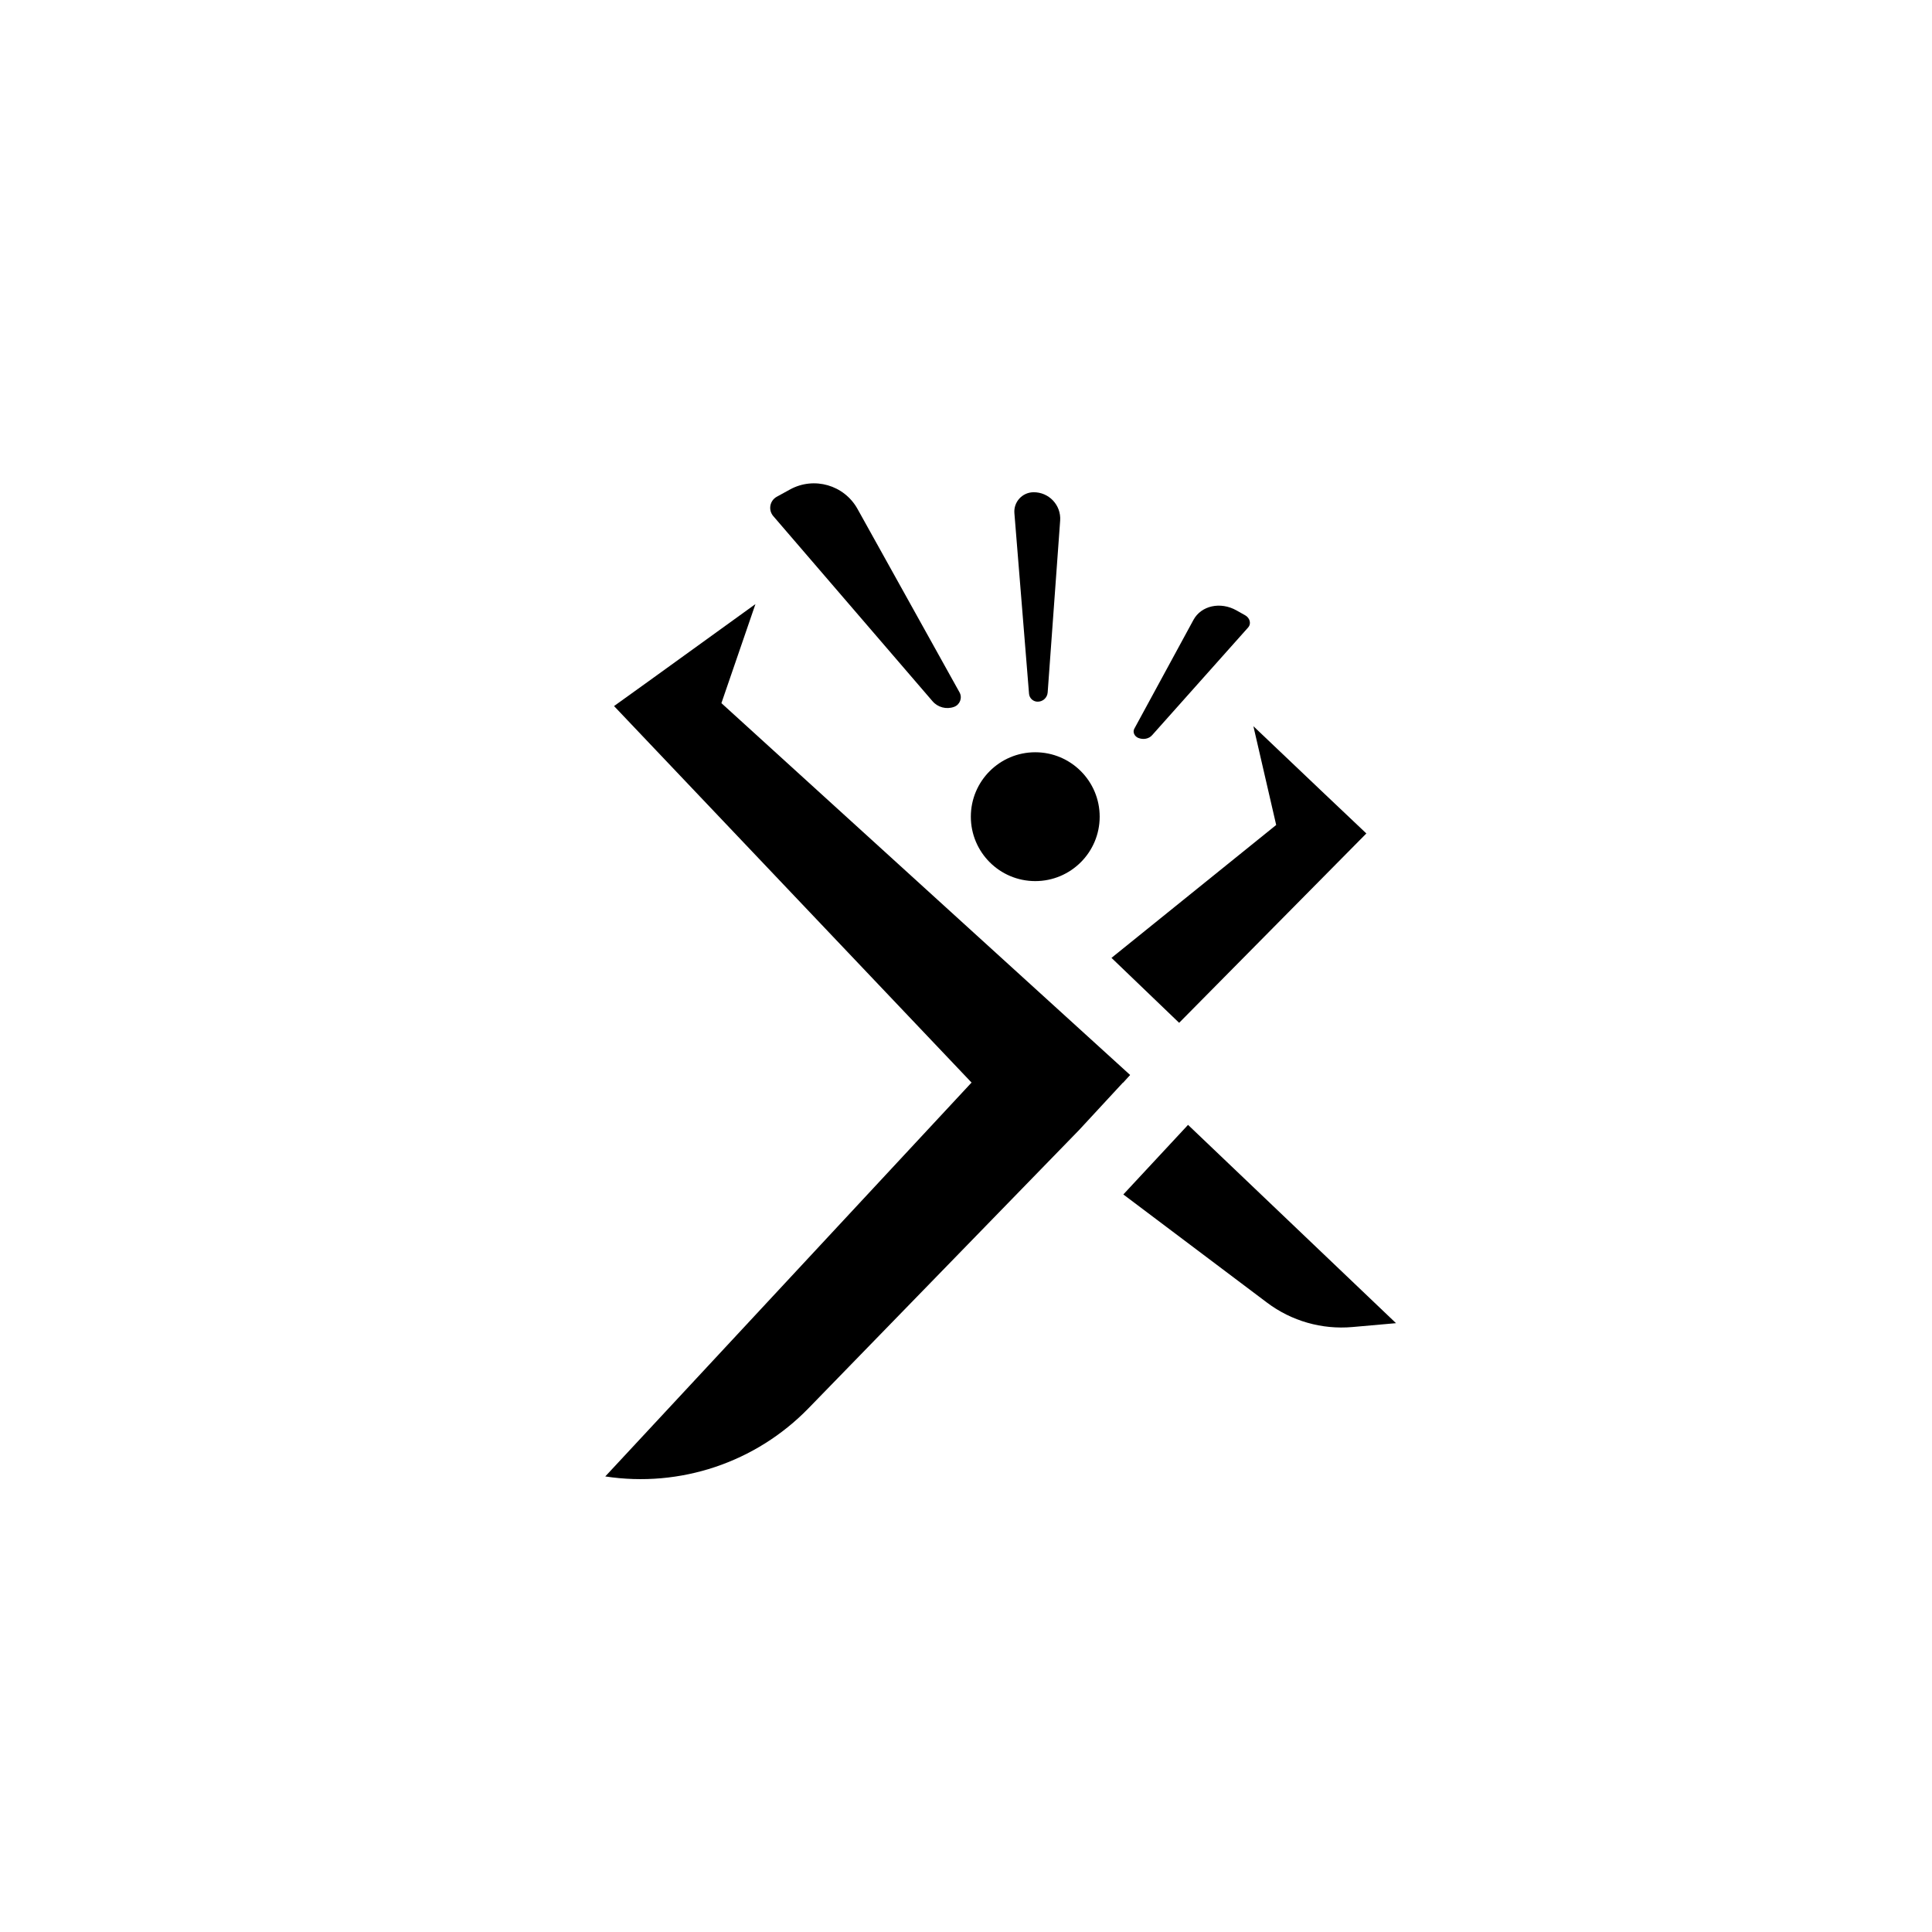 <?xml version="1.0" encoding="utf-8"?>
<!-- Generator: Adobe Illustrator 23.0.1, SVG Export Plug-In . SVG Version: 6.00 Build 0)  -->
<svg version="1.1" id="Layer_1" xmlns="http://www.w3.org/2000/svg" xmlns:xlink="http://www.w3.org/1999/xlink" x="0px" y="0px"
	 viewBox="0 0 1250 1250" style="enable-background:new 0 0 1250 1250;" xml:space="preserve">
<style type="text/css">
	.st0{fill:none;}
</style>
<path d="M903.22,856.09l-28.25,2.5c-19.71,1.74-39.38-3.88-55.19-15.78l-92.99-70l41.87-45.02L903.22,856.09z"/>
<path d="M711.49,528.39c0,23.02-18.66,41.68-41.68,41.68c-23.02,0-41.68-18.66-41.68-41.68c0-23.02,18.66-41.68,41.68-41.68
	C692.83,486.71,711.49,505.37,711.49,528.39"/>
<path d="M617.26,457.35L617.26,457.35c-4.95,1.79-10.5,0.33-13.93-3.67L500.31,333.92c-3.4-3.95-2.3-10.02,2.27-12.53l8.54-4.69
	c15.54-8.54,35.07-2.92,43.69,12.58l65.99,118.65C622.78,451.48,621.09,455.97,617.26,457.35"/>
<path d="M670.97,453.97L670.97,453.97c-2.76-0.19-4.97-2.38-5.19-5.14l-9.47-116.82c-0.58-7.21,5.04-13.41,12.27-13.53
	c10.04-0.16,18.06,8.32,17.34,18.34l-8.08,111.2C677.58,451.55,674.51,454.21,670.97,453.97"/>
<path d="M736.5,477.45L736.5,477.45c3.27,1.28,6.8,0.59,8.88-1.74l62.22-69.8c2.05-2.3,1.12-6.07-1.93-7.79l-5.69-3.2
	c-10.37-5.83-22.79-3.09-27.8,6.12l-38.3,70.48C732.72,473.63,733.97,476.45,736.5,477.45"/>
<polygon points="726.53,700.49 731.15,695.47 466.75,454.93 488.77,390.85 419.75,440.68 397.28,456.82 628.66,700.49 "/>
<path d="M731.15,695.47l-102.47,4.85L391.61,955.25c48.38,7.41,97.37-9.02,131.49-44.11l155-159.38l19.94-20.5l0.43-0.44l-0.01-0.01
	L731.15,695.47z"/>
<rect class="st0" width="1250" height="1250"/>
<polygon points="884.03,539.25 854.17,510.96 854.07,510.86 854.07,510.86 810.94,469.85 825.69,533.76 719.13,619.74 762.9,661.76 
	879.97,543.35 "/>
</svg>
